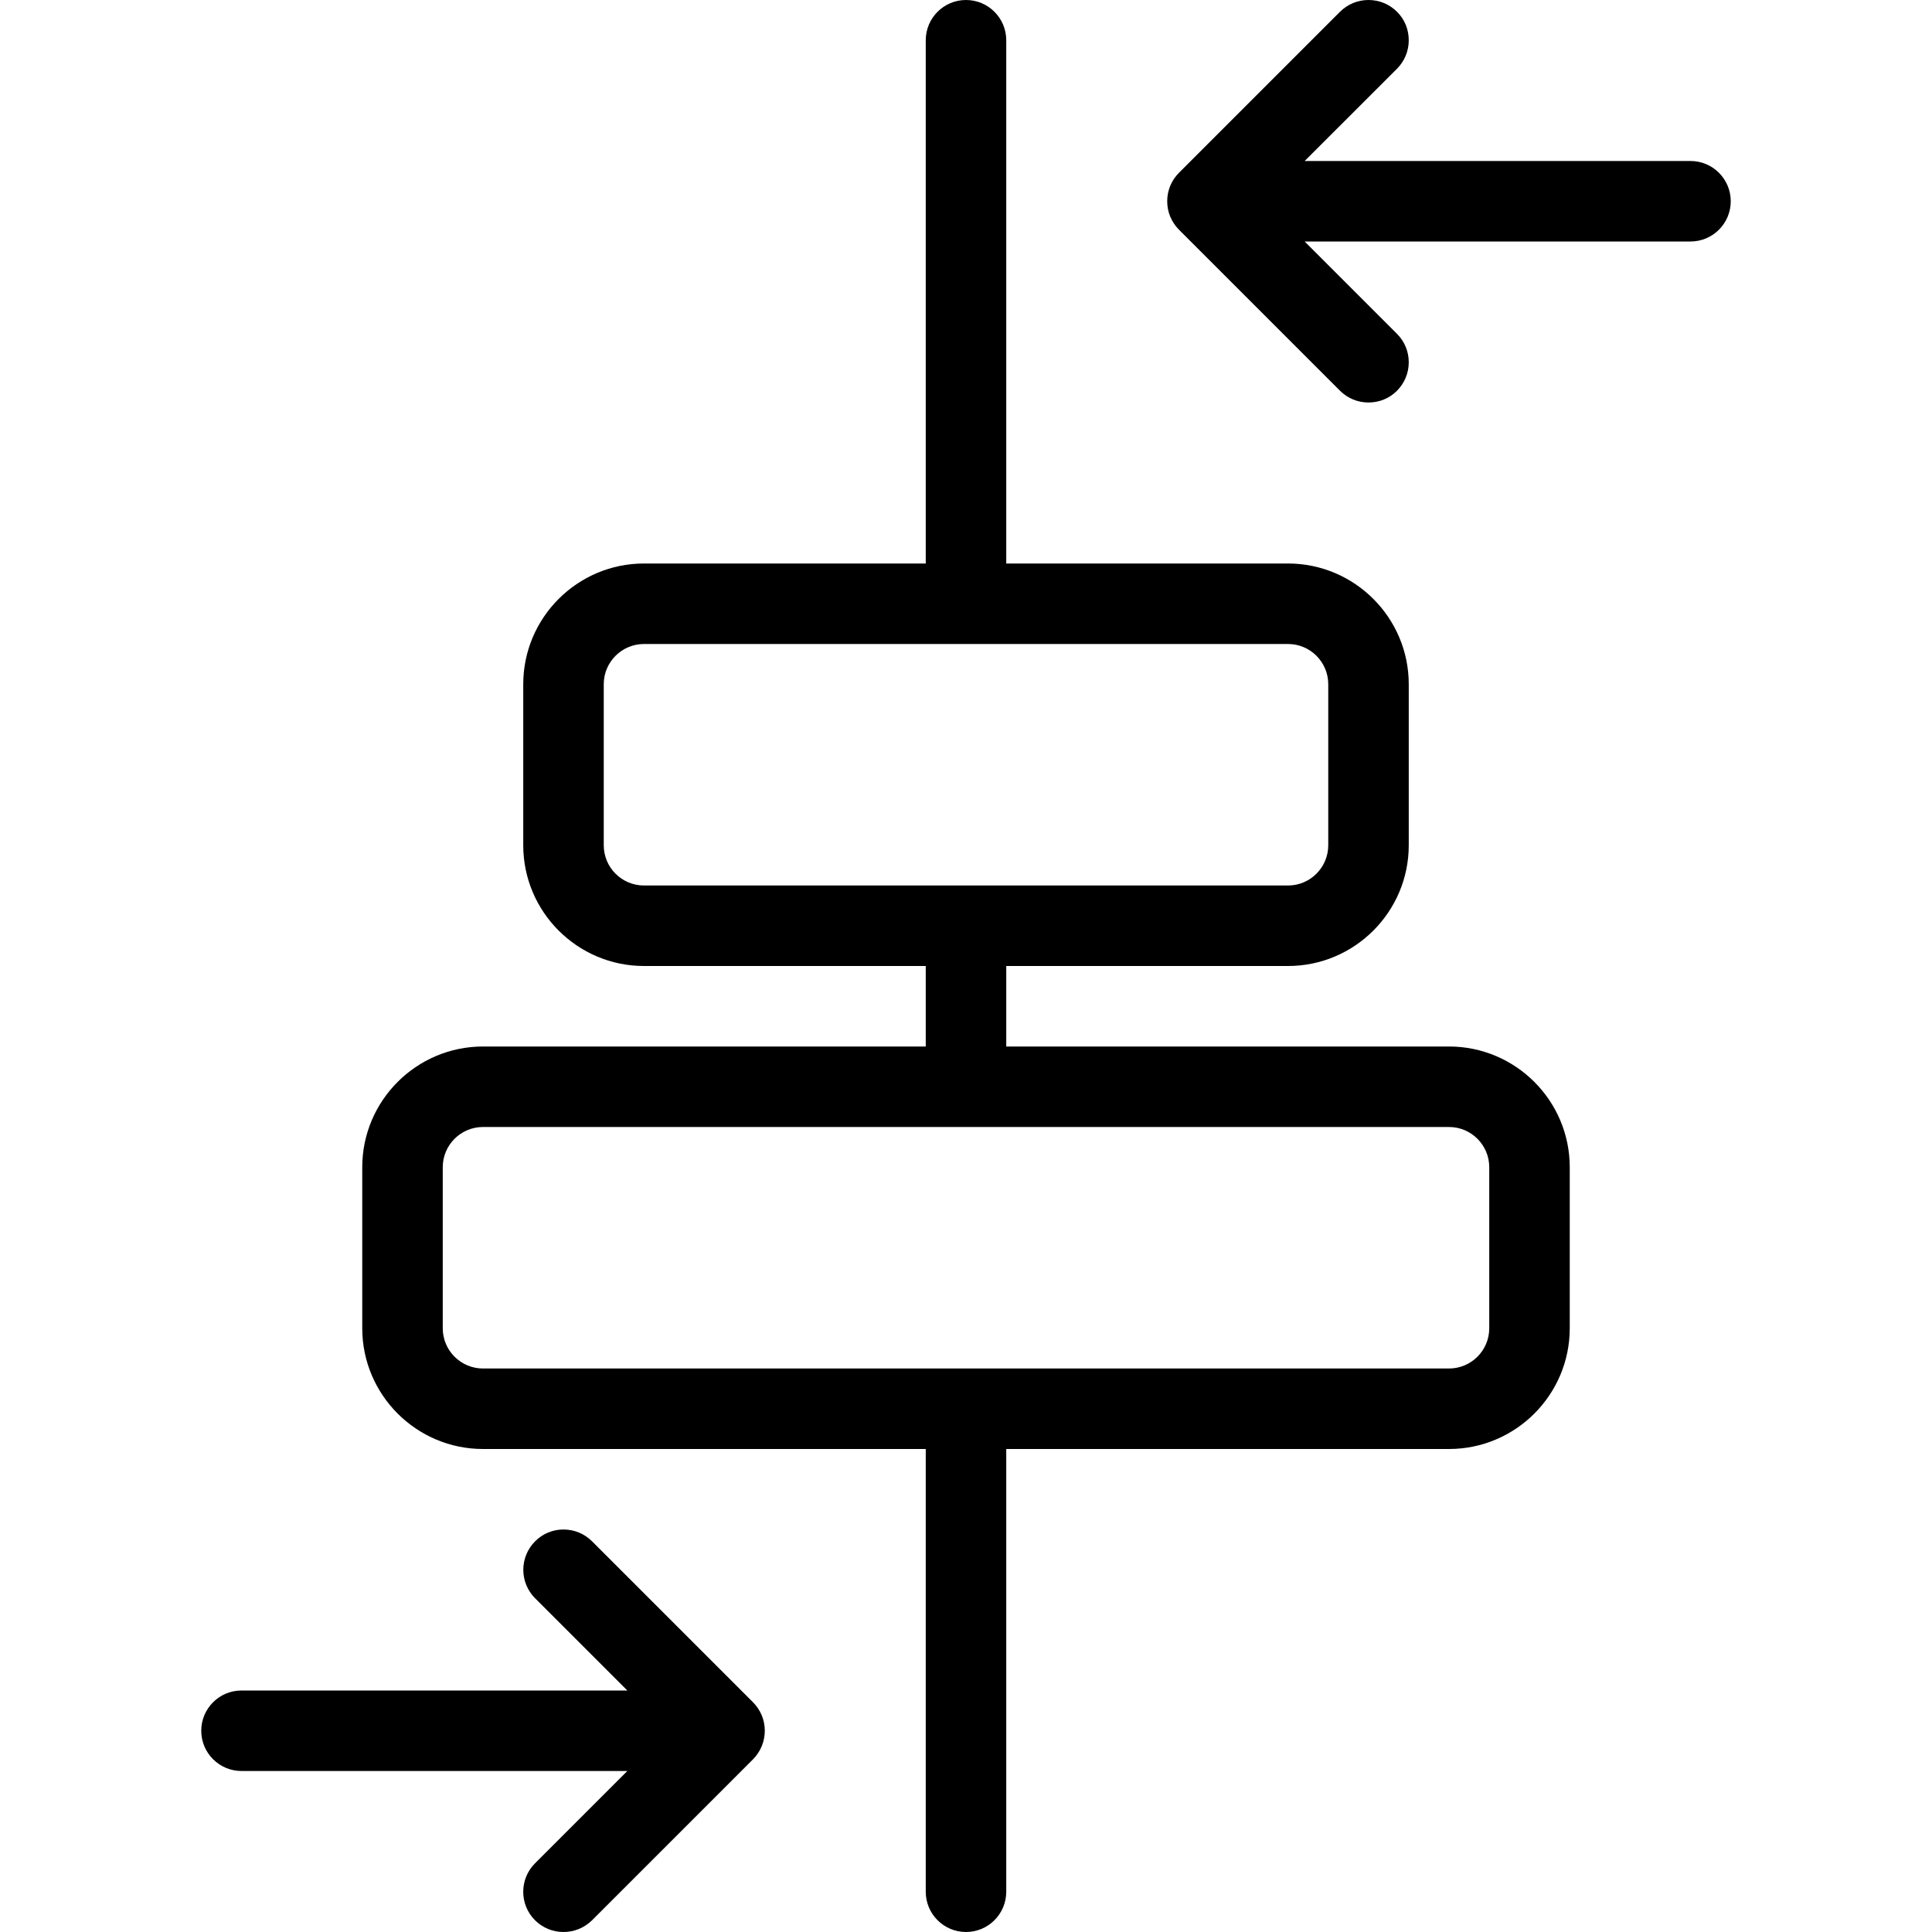 <?xml version="1.0" encoding="utf-8"?>
<!-- Generator: Adobe Illustrator 22.1.0, SVG Export Plug-In . SVG Version: 6.00 Build 0)  -->
<svg version="1.1" id="Layer_1" xmlns="http://www.w3.org/2000/svg" xmlns:xlink="http://www.w3.org/1999/xlink" x="0px" y="0px"
	 viewBox="0 0 24 24" style="enable-background:new 0 0 24 24;" xml:space="preserve">
<g>
	<title>align-middle-move-horizontal</title>
	<path d="M12,24c-0.276,0-0.5-0.224-0.5-0.5V18H6c-0.827,0-1.5-0.673-1.5-1.5v-2C4.5,13.673,5.173,13,6,13h5.5v-1H8
		c-0.827,0-1.5-0.673-1.5-1.5v-2C6.5,7.673,7.173,7,8,7h3.5V0.5C11.5,0.224,11.724,0,12,0c0.276,0,0.5,0.224,0.5,0.5V7H16
		c0.827,0,1.5,0.673,1.5,1.5v2c0,0.827-0.673,1.5-1.5,1.5h-3.5v1H18c0.827,0,1.5,0.673,1.5,1.5v2c0,0.827-0.673,1.5-1.5,1.5h-5.5
		v5.5C12.5,23.776,12.276,24,12,24z M6,14c-0.276,0-0.5,0.224-0.5,0.5v2C5.5,16.776,5.724,17,6,17h12c0.276,0,0.5-0.224,0.5-0.5v-2
		c0-0.276-0.224-0.5-0.5-0.5H6z M8,8C7.724,8,7.5,8.224,7.5,8.5v2C7.5,10.776,7.724,11,8,11h8c0.276,0,0.5-0.224,0.5-0.5v-2
		C16.5,8.224,16.276,8,16,8H8z"/>
	<path d="M17,5c-0.134,0-0.259-0.052-0.354-0.146l-2-2c-0.046-0.046-0.083-0.101-0.109-0.163c-0.05-0.121-0.05-0.261,0-0.382
		c0.025-0.061,0.062-0.116,0.109-0.163l1.999-1.999C16.741,0.052,16.866,0,17,0s0.259,0.052,0.354,0.146S17.5,0.366,17.5,0.5
		s-0.052,0.259-0.146,0.354L16.207,2H21c0.276,0,0.5,0.224,0.5,0.5S21.276,3,21,3h-4.793l1.146,1.146
		C17.448,4.241,17.5,4.366,17.5,4.5s-0.052,0.259-0.146,0.354S17.134,5,17,5z"/>
	<path d="M7,24c-0.134,0-0.259-0.052-0.354-0.146c-0.195-0.195-0.195-0.512,0-0.707L7.793,22H3c-0.276,0-0.5-0.224-0.5-0.5
		S2.724,21,3,21h4.793l-1.146-1.146c-0.195-0.195-0.195-0.512,0-0.707C6.741,19.052,6.866,19,7,19s0.259,0.052,0.354,0.146l2,2
		c0.047,0.047,0.083,0.101,0.109,0.163c0.05,0.121,0.05,0.26,0,0.382c-0.025,0.061-0.062,0.116-0.108,0.163l-2,2
		C7.259,23.948,7.134,24,7,24z"/>
</g>
</svg>
